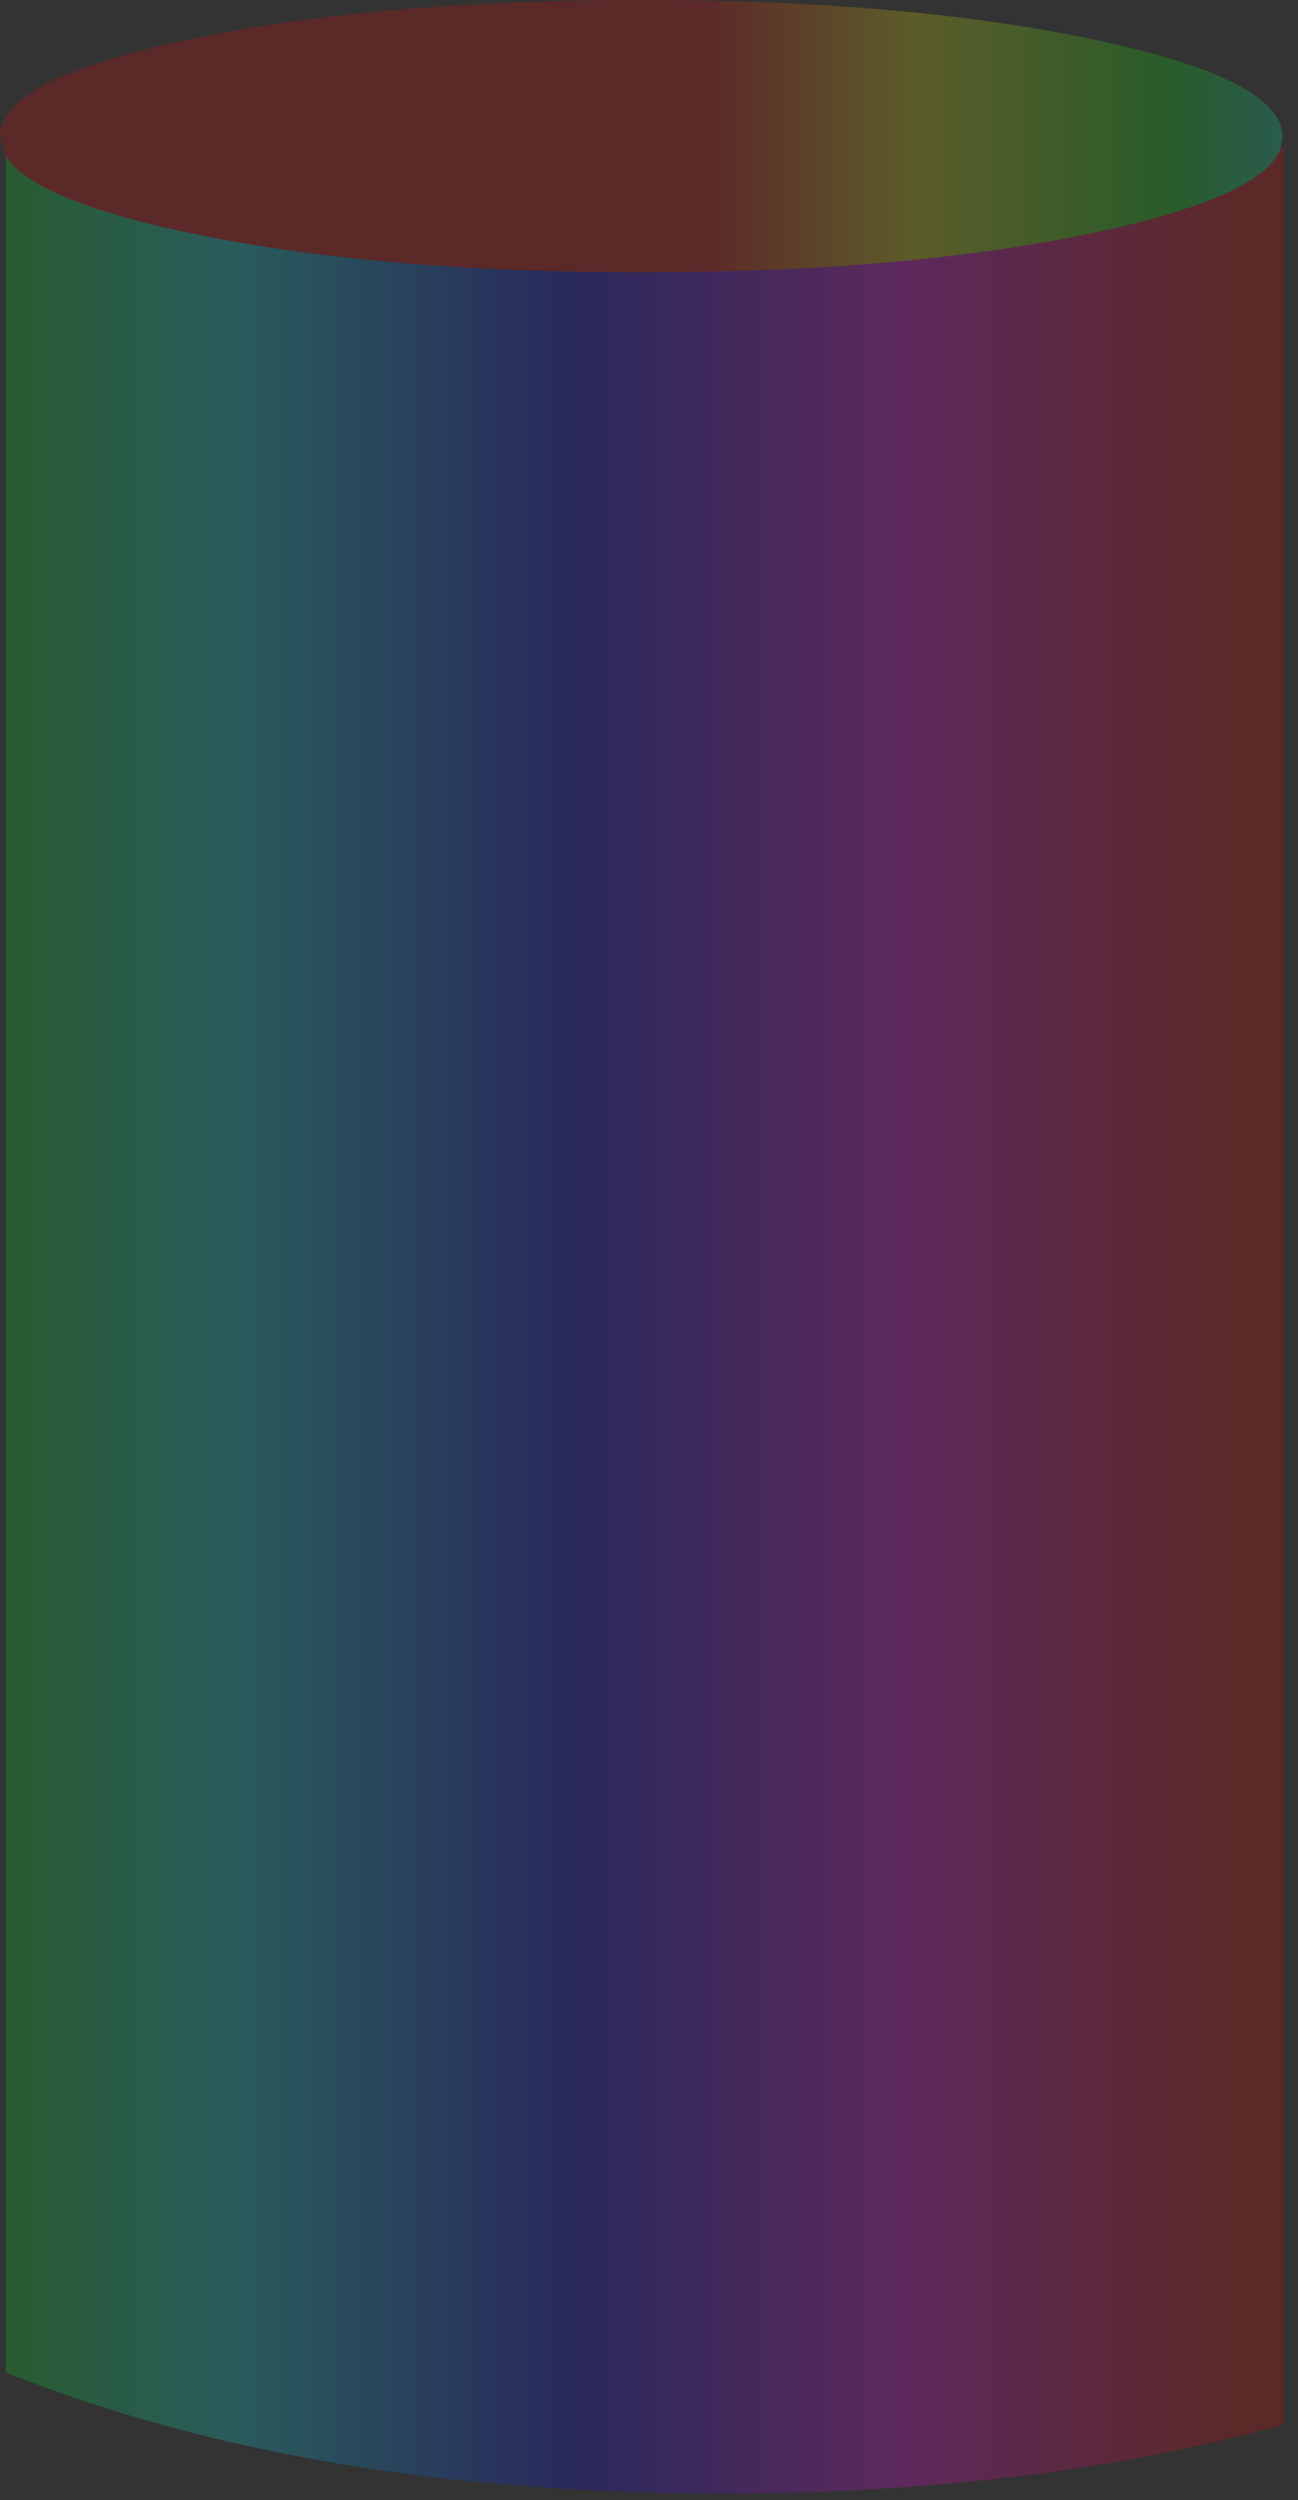 <?xml version="1.0" encoding="utf-8"?>
<svg version="1.1" id="Layer_1"
xmlns="http://www.w3.org/2000/svg"
xmlns:xlink="http://www.w3.org/1999/xlink"
xmlns:author="http://www.sothink.com"
width="67px" height="129px"
xml:space="preserve">
<rect width="100%" height="100%" fill="#333333" stroke="none"/>
<g id="954" transform="matrix(1, 0, 0, 1, 73.3, 126.65)">
<linearGradient
id="LinearGradID_3100" gradientUnits="userSpaceOnUse" gradientTransform="matrix(0.063, 0, 0, 0.074, -61.1, -65.75)" spreadMethod ="pad" x1="-819.2" y1="0" x2="819.2" y2="0" >
<stop  offset="0" style="stop-color:#FF0000;stop-opacity:0.2" />
<stop  offset="0.165" style="stop-color:#FFFF00;stop-opacity:0.2" />
<stop  offset="0.365" style="stop-color:#00FF00;stop-opacity:0.2" />
<stop  offset="0.498" style="stop-color:#00FFFF;stop-opacity:0.2" />
<stop  offset="0.667" style="stop-color:#0000FF;stop-opacity:0.2" />
<stop  offset="0.831" style="stop-color:#FF00FF;stop-opacity:0.2" />
<stop  offset="1" style="stop-color:#FF0000;stop-opacity:0.2" />
</linearGradient>
<path style="fill:url(#LinearGradID_3100) " d="M-7.05,-119L-7.05 -1.55Q-19.9 2 -36 2Q-57.4 2 -73 -4.25L-73 -118.6Q-71.6 -116.35 -63.6 -114.65Q-53.9 -112.6 -40.2 -112.6Q-26.5 -112.6 -16.8 -114.65Q-8.1 -116.5 -7.2 -119L-7.05 -119" />
<linearGradient
id="LinearGradID_3101" gradientUnits="userSpaceOnUse" gradientTransform="matrix(0.04, 0, 0, 0.009, -4.2, -120.35)" spreadMethod ="pad" x1="-819.2" y1="0" x2="819.2" y2="0" >
<stop  offset="0" style="stop-color:#FF0000;stop-opacity:0.2" />
<stop  offset="0.165" style="stop-color:#FFFF00;stop-opacity:0.2" />
<stop  offset="0.365" style="stop-color:#00FF00;stop-opacity:0.2" />
<stop  offset="0.498" style="stop-color:#00FFFF;stop-opacity:0.2" />
<stop  offset="0.667" style="stop-color:#0000FF;stop-opacity:0.2" />
<stop  offset="0.831" style="stop-color:#FF00FF;stop-opacity:0.2" />
<stop  offset="1" style="stop-color:#FF0000;stop-opacity:0.2" />
</linearGradient>
<path style="fill:url(#LinearGradID_3101) " d="M-73.3,-119.6Q-73.3 -122.55 -63.6 -124.6Q-53.9 -126.65 -40.2 -126.65Q-26.5 -126.65 -16.8 -124.6Q-7.1 -122.55 -7.1 -119.6L-7.2 -119Q-8.1 -116.5 -16.8 -114.65Q-26.5 -112.6 -40.2 -112.6Q-53.9 -112.6 -63.6 -114.65Q-71.6 -116.35 -73 -118.6L-73.3 -119.6" />
</g>
</svg>
